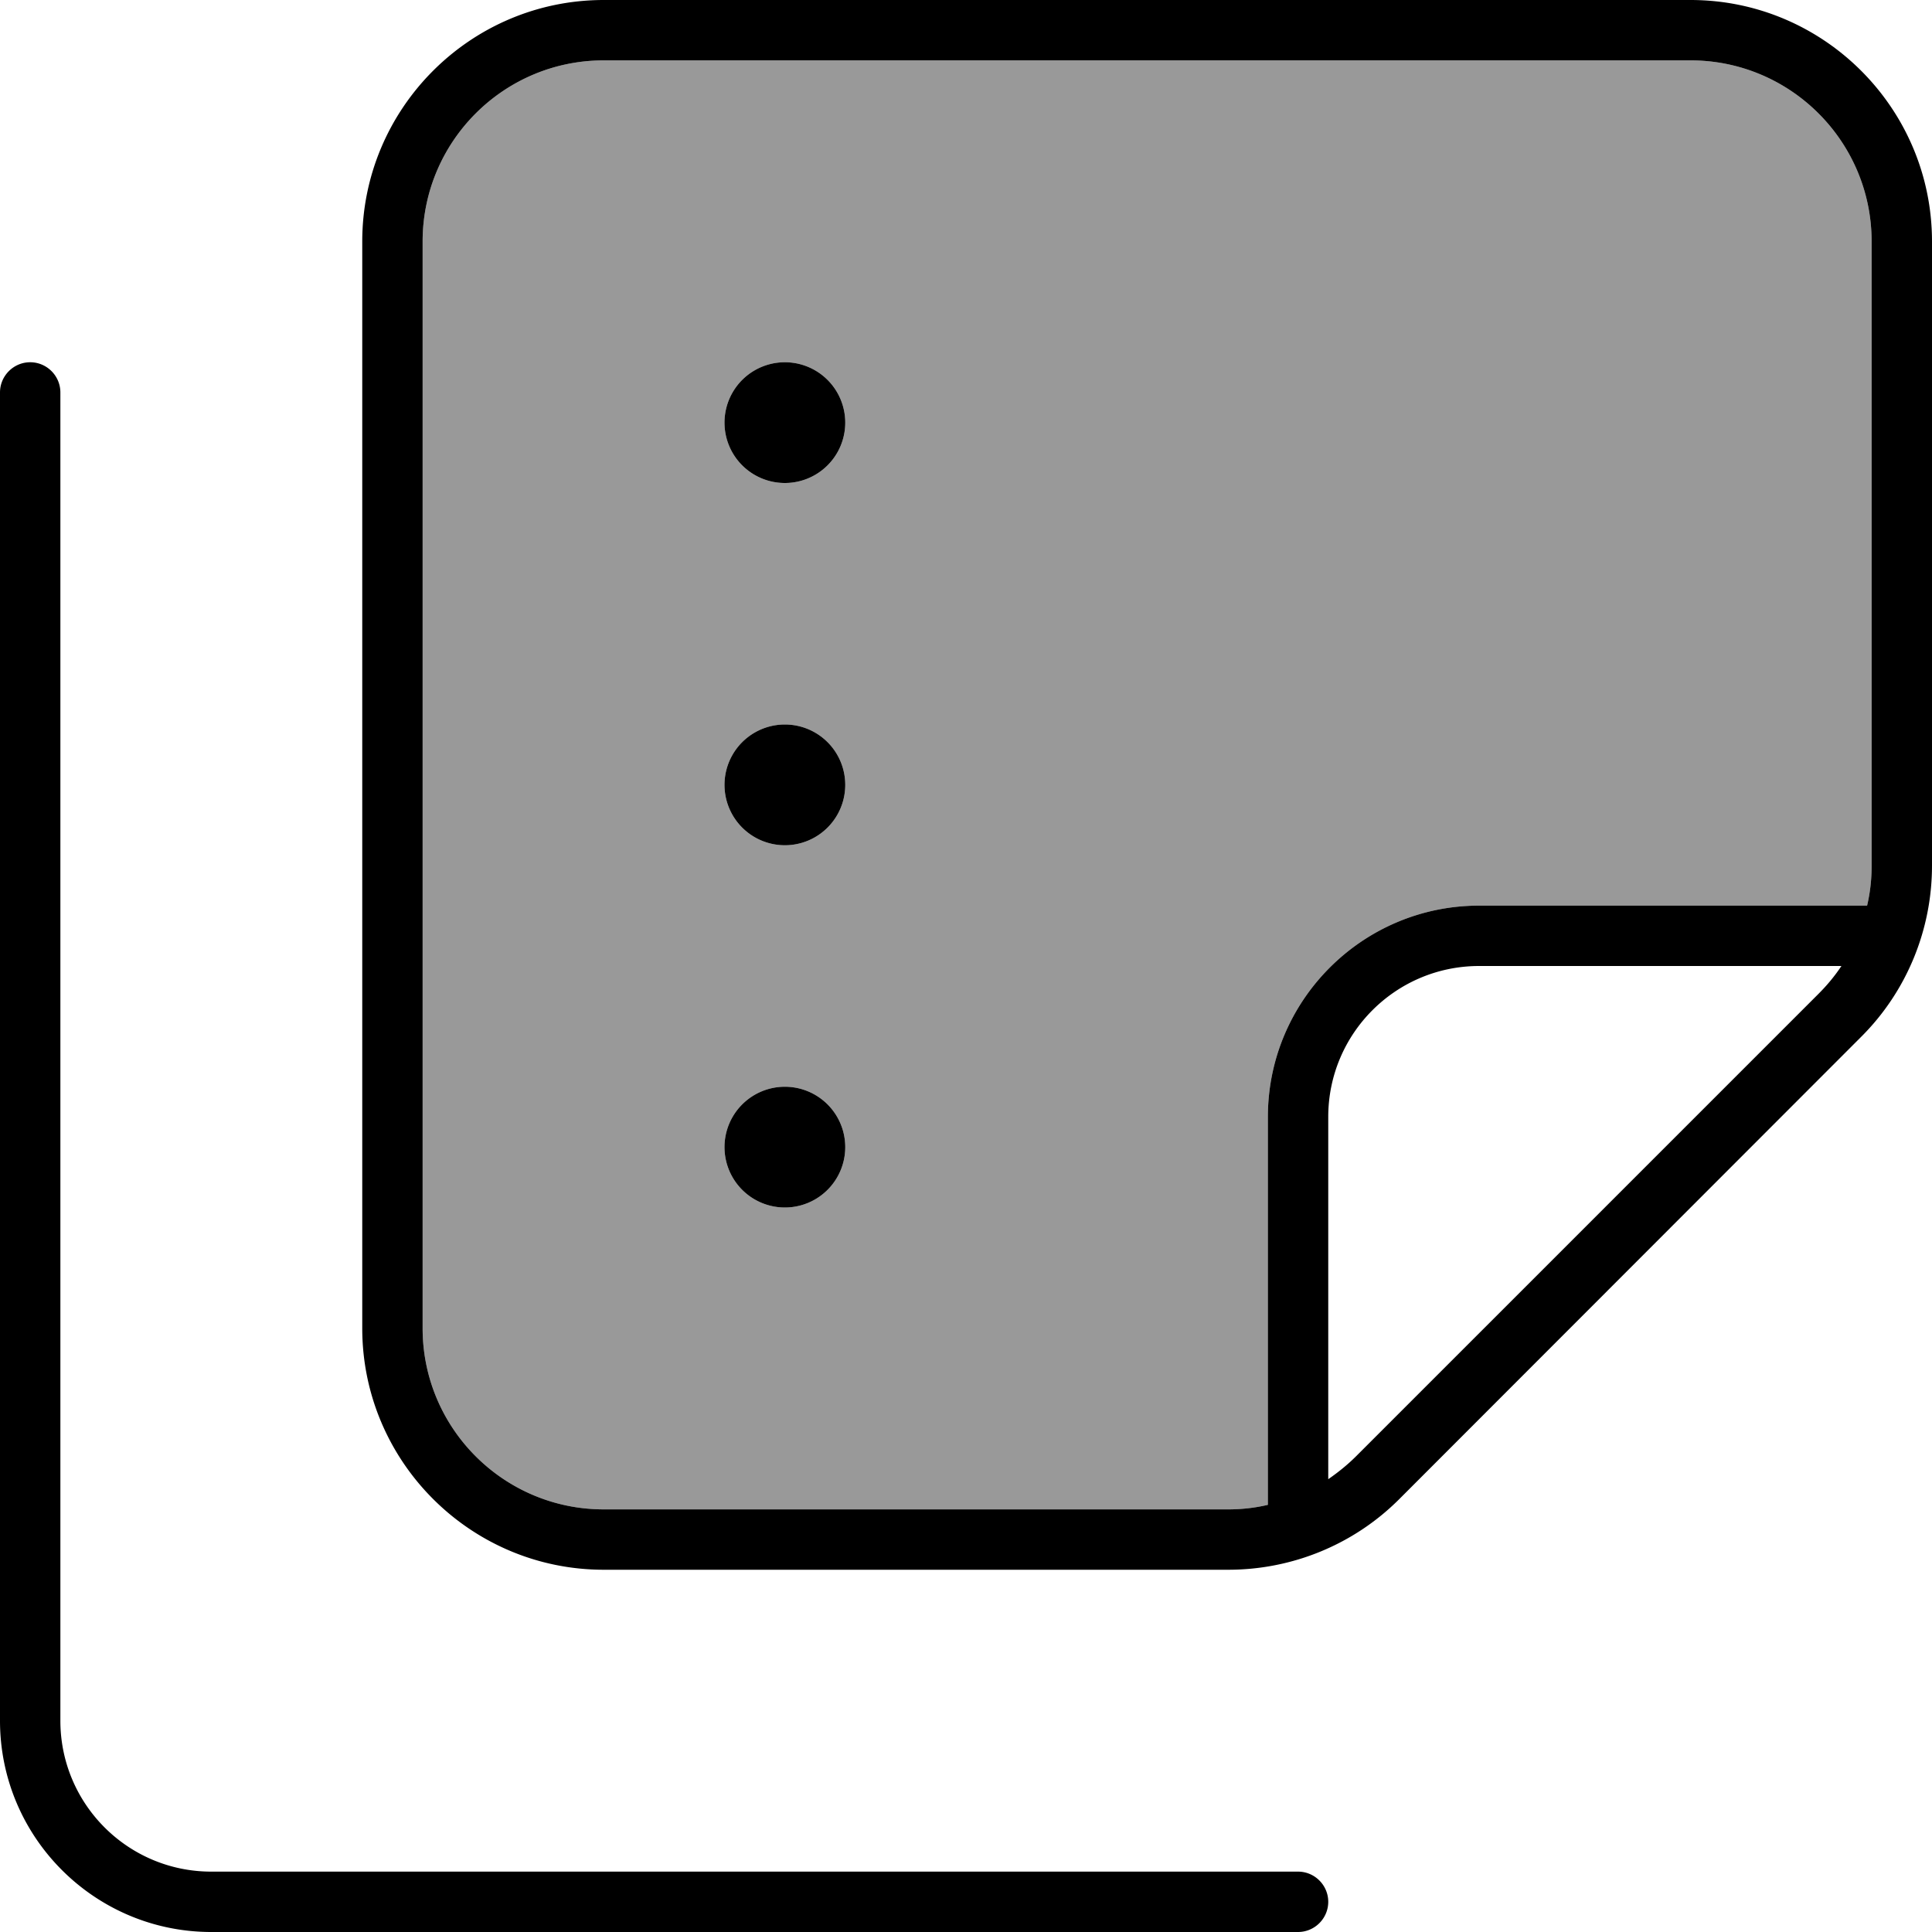 <svg xmlns="http://www.w3.org/2000/svg" viewBox="0 0 512 512"><!--! Font Awesome Pro 7.0.0 by @fontawesome - https://fontawesome.com License - https://fontawesome.com/license (Commercial License) Copyright 2025 Fonticons, Inc. --><path style="fill:currentColor;opacity:.4" d="M112 64c0-26.5 21.5-48 48-48l288 0c26.5 0 48 21.5 48 48l0 165.5c0 3.6-.4 7.1-1.2 10.5L392 240c-30.9 0-56 25.1-56 56l0 102.8c-3.4 .8-6.9 1.2-10.5 1.2L160 400c-26.5 0-48-21.5-48-48l0-288zm80 48a16 16 0 1 0 32 0 16 16 0 1 0 -32 0zm0 96a16 16 0 1 0 32 0 16 16 0 1 0 -32 0zm0 96a16 16 0 1 0 32 0 16 16 0 1 0 -32 0z"/><path style="fill:currentColor;opacity:1" d="M160 400c-26.5 0-48-21.5-48-48l0-288c0-26.5 21.5-48 48-48l288 0c26.5 0 48 21.5 48 48l0 165.5c0 3.6-.4 7.1-1.2 10.5L392 240c-30.9 0-56 25.1-56 56l0 102.8c-3.4 .8-6.9 1.2-10.5 1.2L160 400zM488 256c-1.8 2.7-3.8 5.1-6.1 7.4L359.4 385.9c-2.3 2.3-4.8 4.3-7.4 6.1l0-96c0-22.1 17.9-40 40-40l96 0zM96 352c0 35.3 28.7 64 64 64l165.5 0c17 0 33.3-6.7 45.3-18.7L493.3 274.7c12-12 18.7-28.3 18.7-45.3L512 64c0-35.3-28.7-64-64-64L160 0C124.7 0 96 28.7 96 64l0 288zM8 96c-4.4 0-8 3.6-8 8L0 456c0 30.9 25.1 56 56 56l288 0c4.4 0 8-3.6 8-8s-3.6-8-8-8L56 496c-22.1 0-40-17.9-40-40l0-352c0-4.4-3.6-8-8-8zM224 304a16 16 0 1 0 -32 0 16 16 0 1 0 32 0zM208 96a16 16 0 1 0 0 32 16 16 0 1 0 0-32zm16 112a16 16 0 1 0 -32 0 16 16 0 1 0 32 0z"/></svg>